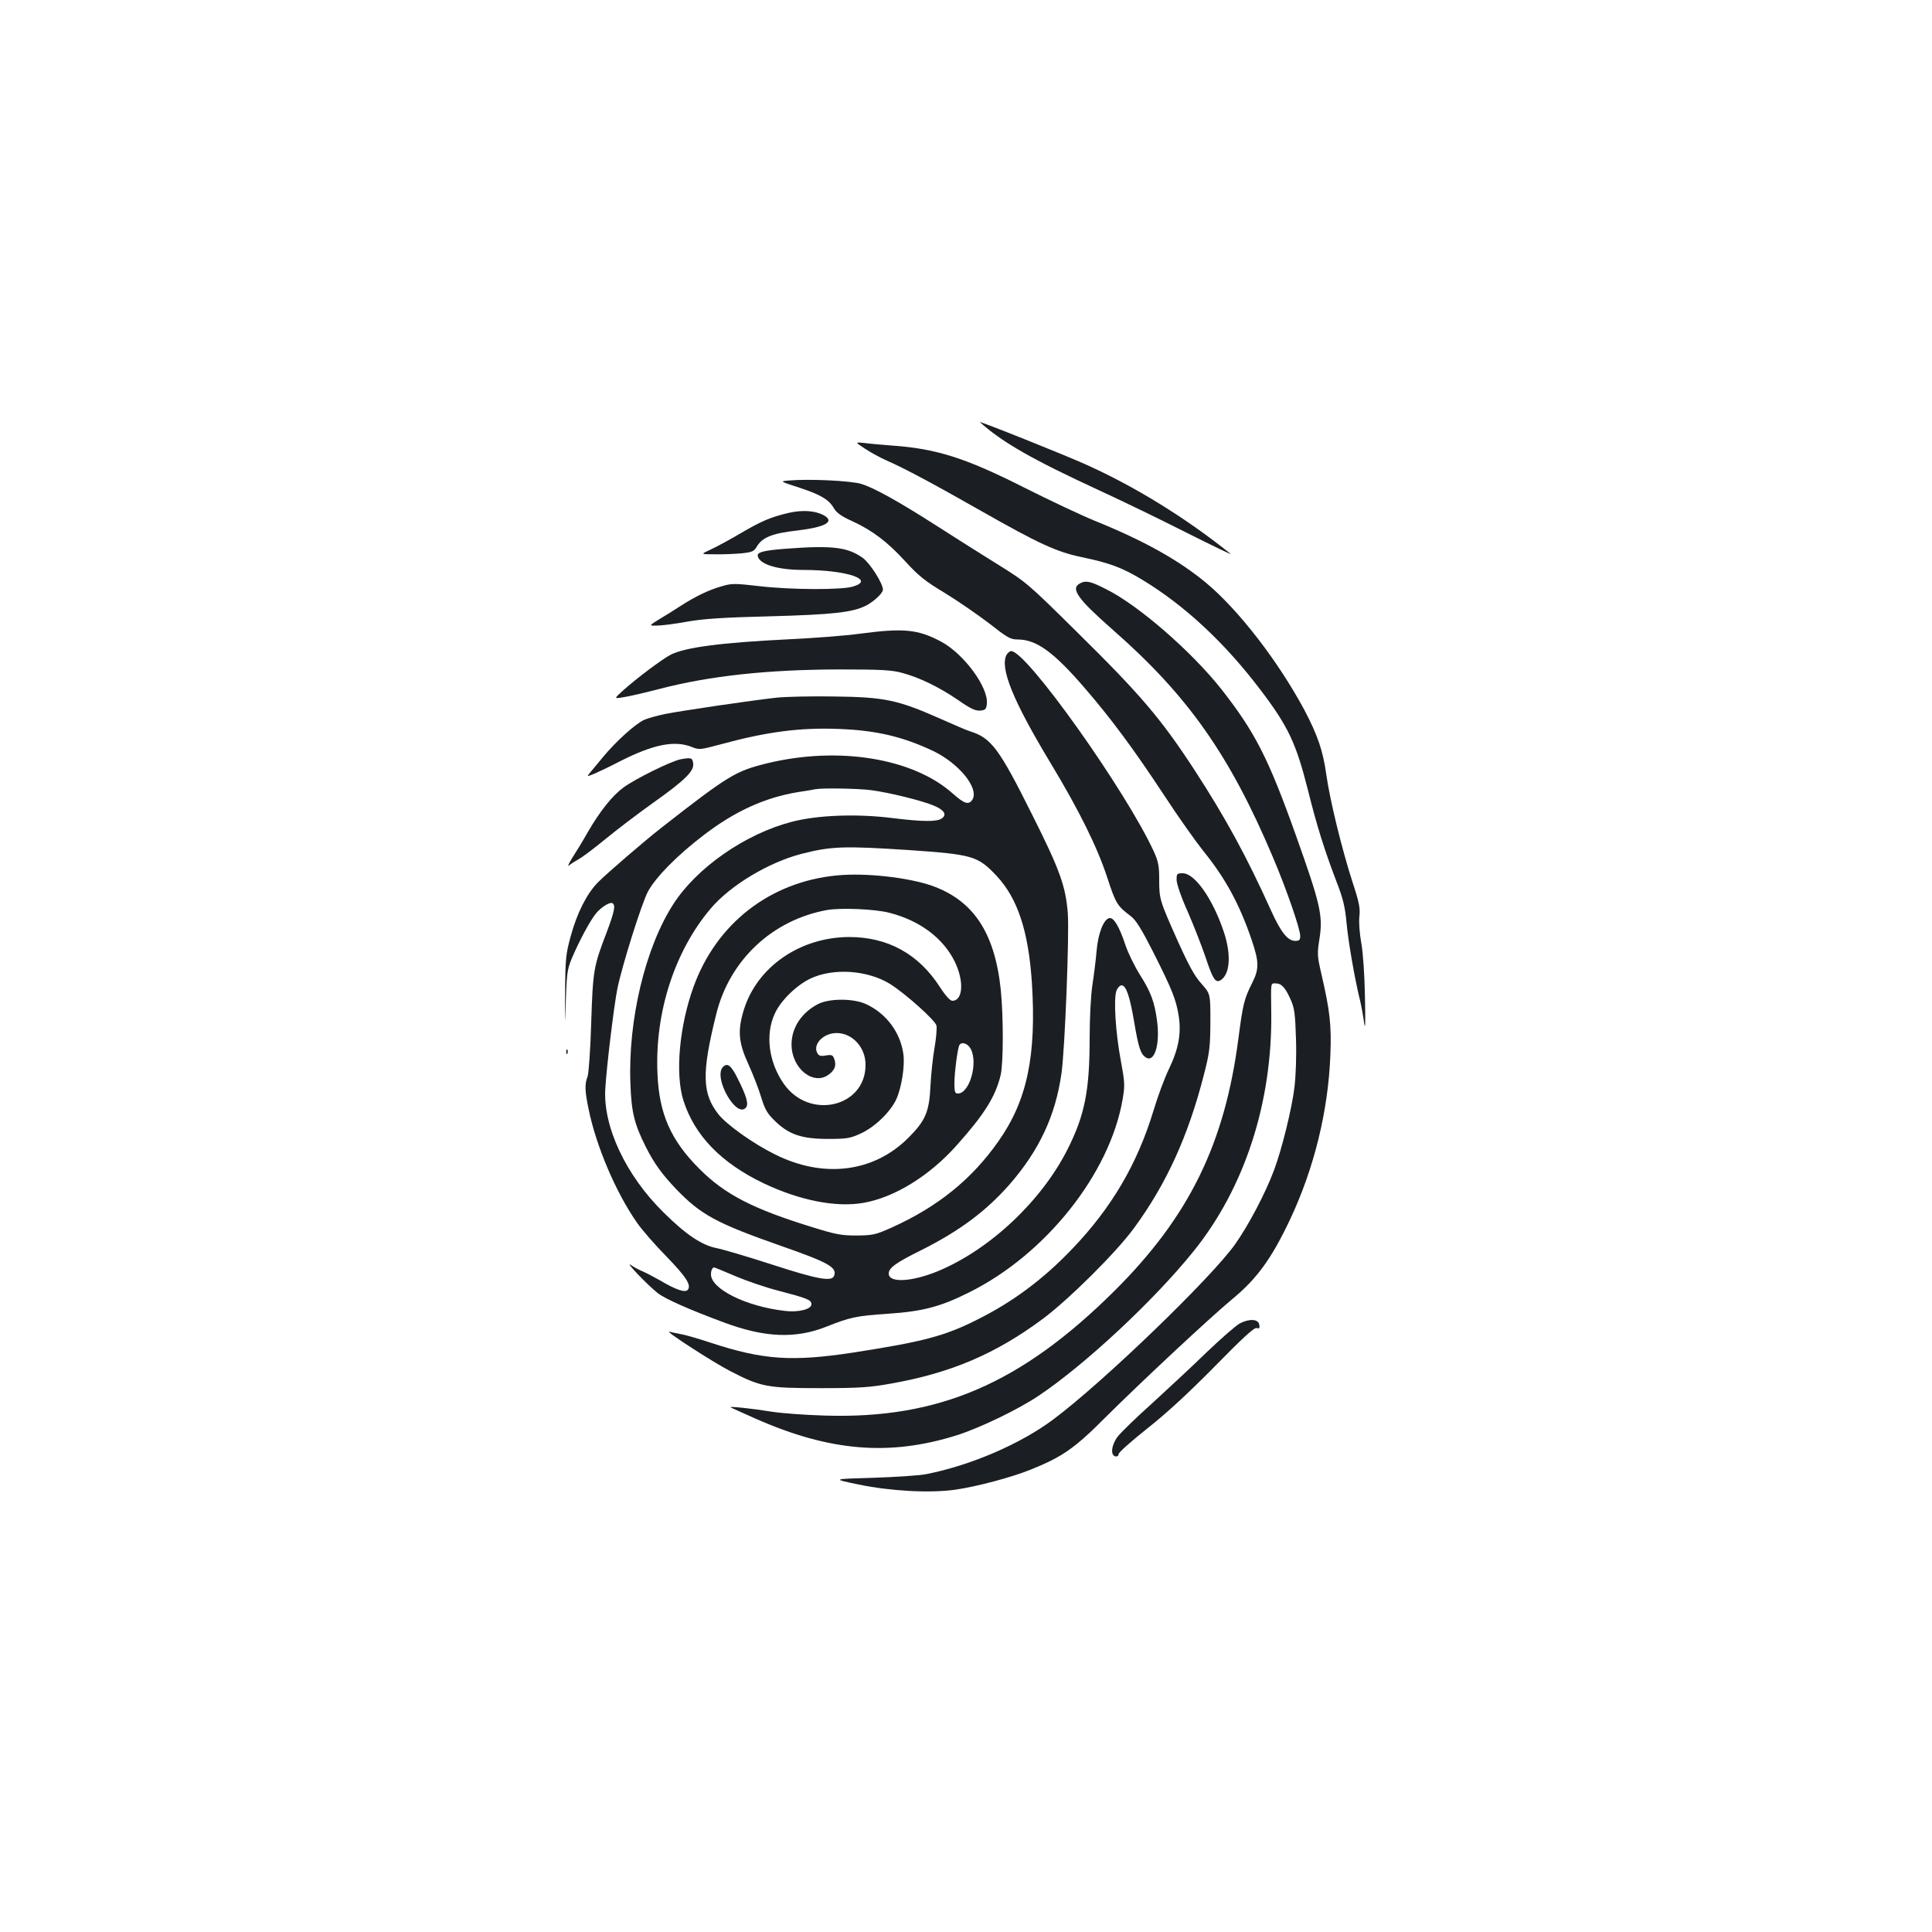 <?xml version="1.0" standalone="no"?>
<!DOCTYPE svg PUBLIC "-//W3C//DTD SVG 20010904//EN"
 "http://www.w3.org/TR/2001/REC-SVG-20010904/DTD/svg10.dtd">
<svg version="1.0" xmlns="http://www.w3.org/2000/svg"
 width="1000pt" height="1000pt" viewBox="0 0 1000 1000"
 preserveAspectRatio="xMidYMid meet">
<g transform="translate(0,1000) scale(0.1,-0.1)"
fill="#1b1f23" stroke="none">
<path d="M5072 7815 c115 -104 270 -193 628 -358 113 -52 313 -149 445 -216
132 -66 233 -115 225 -108 -232 186 -494 348 -748 462 -103 47 -561 230 -550
220z"/>
<path d="M4475 7679 c28 -19 79 -47 115 -63 90 -39 250 -125 480 -256 310
-176 397 -216 530 -244 143 -30 206 -53 311 -116 220 -133 428 -326 614 -572
143 -188 184 -276 245 -518 47 -189 85 -308 146 -469 37 -95 46 -135 54 -221
9 -97 43 -292 70 -400 6 -25 15 -74 20 -110 7 -48 8 -14 5 130 -2 116 -10 229
-19 279 -9 50 -13 106 -10 136 5 43 0 72 -35 178 -55 170 -117 423 -136 557
-17 124 -45 205 -114 336 -135 251 -339 516 -508 657 -142 118 -323 219 -578
322 -66 27 -230 104 -365 172 -303 153 -454 201 -685 217 -49 4 -112 9 -140
13 -50 5 -50 5 0 -28z"/>
<path d="M4085 7513 c-50 -4 -50 -4 52 -37 112 -37 154 -62 180 -108 13 -22
39 -41 93 -65 106 -49 183 -107 276 -209 68 -74 102 -102 204 -163 67 -41 170
-112 229 -157 97 -76 110 -84 151 -84 96 -1 185 -66 346 -253 137 -159 251
-313 408 -551 75 -115 167 -244 203 -289 115 -142 187 -273 252 -463 38 -113
39 -149 2 -222 -42 -84 -48 -111 -71 -287 -71 -547 -256 -923 -642 -1307 -484
-480 -909 -663 -1498 -645 -102 3 -225 12 -275 20 -97 16 -221 29 -214 23 2
-2 61 -28 130 -59 385 -170 694 -195 1041 -86 120 38 317 133 423 204 241 161
600 496 804 750 264 328 407 770 401 1235 -2 159 -4 150 23 150 30 0 50 -22
78 -85 19 -43 23 -72 27 -203 3 -88 -1 -193 -8 -250 -13 -110 -66 -323 -105
-427 -45 -121 -132 -286 -202 -385 -123 -174 -684 -715 -940 -906 -169 -127
-426 -238 -658 -284 -33 -7 -157 -15 -275 -19 -215 -6 -215 -6 -75 -35 165
-34 367 -45 497 -27 113 16 293 64 392 104 162 65 228 110 385 268 185 184
538 514 657 613 130 107 205 211 300 411 126 267 199 565 210 855 6 154 -2
227 -47 421 -21 91 -22 102 -9 183 18 117 4 177 -122 531 -143 401 -212 536
-388 760 -153 193 -427 432 -594 515 -82 42 -105 47 -137 30 -49 -27 -11 -80
171 -240 389 -341 605 -648 829 -1178 69 -162 141 -370 141 -407 0 -20 -5 -25
-26 -25 -39 0 -75 46 -125 157 -126 279 -236 481 -396 727 -175 268 -278 389
-615 721 -248 245 -256 252 -406 345 -84 52 -223 140 -310 196 -205 131 -326
198 -393 219 -55 17 -273 27 -374 18z"/>
<path d="M4085 7346 c-95 -22 -142 -42 -253 -107 -57 -34 -127 -71 -155 -84
-52 -24 -52 -24 24 -24 42 -1 104 2 138 5 55 6 64 10 79 36 27 46 80 68 208
82 150 18 199 47 134 81 -43 22 -107 26 -175 11z"/>
<path d="M4070 7160 c-118 -9 -152 -18 -148 -38 9 -43 102 -72 237 -72 224 0
374 -51 256 -86 -58 -18 -321 -17 -484 2 -130 15 -144 15 -197 -1 -67 -19
-135 -52 -214 -103 -30 -20 -79 -50 -109 -68 -53 -33 -53 -33 -10 -32 24 0 94
9 154 20 84 15 185 22 430 28 327 9 426 20 497 55 42 22 88 65 88 83 0 32 -66
136 -104 164 -78 56 -157 66 -396 48z"/>
<path d="M4451 6720 c-73 -10 -240 -23 -370 -29 -344 -17 -534 -41 -610 -80
-44 -23 -175 -121 -245 -184 -49 -44 -49 -44 0 -36 27 4 111 23 187 43 261 68
560 100 927 101 224 0 275 -3 330 -18 90 -24 192 -74 290 -141 64 -45 90 -56
114 -54 27 3 31 7 34 36 8 85 -119 258 -237 321 -120 64 -194 71 -420 41z"/>
<path d="M5210 6611 c-36 -68 33 -238 228 -561 149 -247 242 -436 293 -592 44
-134 51 -147 122 -200 27 -21 55 -66 116 -186 99 -197 118 -244 132 -331 14
-91 -1 -171 -51 -275 -22 -45 -58 -142 -80 -216 -84 -276 -217 -502 -420 -714
-153 -160 -310 -276 -495 -368 -167 -84 -279 -113 -640 -169 -316 -48 -465
-38 -736 51 -66 22 -136 42 -157 45 -20 4 -46 9 -57 12 -32 9 222 -156 315
-204 159 -82 191 -88 465 -88 206 0 258 4 369 24 309 55 541 154 784 335 134
100 377 341 469 466 169 229 283 479 364 796 30 116 33 143 34 275 0 145 0
145 -46 197 -35 38 -65 93 -122 219 -95 213 -97 219 -97 320 0 70 -4 93 -28
146 -145 315 -658 1037 -738 1037 -7 0 -18 -9 -24 -19z"/>
<path d="M4020 6389 c-128 -14 -495 -68 -580 -85 -41 -9 -89 -22 -106 -30 -47
-22 -145 -111 -210 -189 -32 -38 -64 -78 -73 -88 -14 -17 -13 -17 25 -2 21 9
82 38 134 65 171 87 281 109 370 74 39 -16 44 -15 153 14 234 64 409 87 607
79 196 -7 333 -40 490 -114 135 -65 239 -194 203 -252 -19 -29 -41 -22 -102
32 -205 183 -591 246 -961 156 -163 -40 -199 -62 -545 -332 -86 -67 -287 -240
-331 -285 -57 -58 -108 -159 -140 -278 -25 -90 -28 -117 -29 -289 -2 -190 -2
-190 4 -35 6 152 7 156 44 240 42 92 87 173 115 206 26 30 70 57 82 49 17 -11
11 -41 -30 -151 -68 -177 -71 -196 -80 -469 -4 -139 -13 -263 -19 -278 -15
-38 -14 -74 5 -165 39 -194 143 -437 252 -592 25 -36 92 -113 149 -171 106
-109 132 -151 113 -175 -14 -16 -60 -1 -146 50 -34 19 -74 40 -89 46 -15 6
-42 20 -59 32 -37 25 81 -99 137 -144 37 -30 166 -87 344 -153 212 -79 371
-85 530 -22 123 49 155 56 318 67 180 12 272 36 420 110 398 197 731 617 796
1002 12 70 11 87 -10 200 -27 144 -38 320 -22 361 6 15 18 27 26 27 24 0 43
-57 66 -193 22 -130 33 -164 61 -181 44 -27 73 69 57 189 -13 99 -32 150 -89
240 -27 43 -61 112 -75 154 -32 96 -60 143 -83 139 -29 -5 -59 -80 -66 -170
-4 -46 -14 -126 -22 -178 -8 -54 -14 -171 -14 -272 0 -272 -25 -400 -115 -578
-135 -267 -401 -517 -669 -629 -136 -56 -256 -63 -256 -13 0 29 36 56 170 122
197 99 335 202 456 340 153 176 237 355 268 573 18 124 41 718 33 829 -11 141
-41 225 -183 508 -172 345 -213 401 -324 435 -14 4 -86 35 -160 68 -213 94
-283 109 -540 112 -118 2 -253 -1 -300 -6z m490 -479 c92 -12 267 -55 326 -81
52 -22 66 -46 39 -65 -25 -18 -97 -18 -258 2 -184 23 -387 15 -520 -20 -239
-62 -491 -237 -612 -426 -145 -224 -235 -601 -222 -929 5 -147 20 -208 79
-326 44 -87 83 -141 157 -219 129 -134 208 -177 547 -296 243 -85 288 -110
271 -154 -12 -31 -85 -18 -322 59 -126 41 -256 79 -287 85 -76 15 -158 70
-274 185 -195 192 -313 444 -301 640 7 118 45 429 62 515 24 120 125 440 158
504 40 75 152 189 290 294 162 124 317 194 487 222 41 6 82 13 90 15 36 7 221
4 290 -5z m195 -310 c330 -23 355 -30 452 -132 110 -117 166 -286 184 -554 24
-377 -24 -610 -173 -821 -139 -198 -314 -339 -553 -447 -83 -37 -97 -40 -180
-41 -79 0 -108 5 -230 43 -308 95 -452 169 -585 302 -148 148 -209 285 -217
495 -14 316 90 634 276 853 102 120 299 238 468 282 155 40 222 42 558 20z
m-897 -2206 c59 -25 159 -59 222 -75 149 -39 170 -47 170 -70 0 -26 -69 -43
-139 -34 -199 23 -381 113 -381 189 0 20 7 36 17 36 2 0 52 -21 111 -46z"/>
<path d="M4333 5469 c-347 -33 -624 -248 -743 -576 -74 -204 -96 -451 -53
-588 57 -181 195 -324 414 -429 186 -89 376 -127 518 -102 161 28 342 140 482
297 144 161 201 252 228 363 15 60 15 304 1 443 -31 296 -142 463 -358 539
-125 43 -343 67 -489 53z m272 -194 c156 -40 277 -131 336 -251 50 -101 44
-204 -12 -204 -11 0 -35 26 -64 71 -111 172 -270 259 -470 259 -254 -1 -476
-154 -545 -377 -33 -107 -28 -169 24 -282 24 -53 54 -130 66 -171 19 -62 31
-83 70 -121 72 -71 139 -94 275 -94 100 0 116 3 172 29 72 33 154 113 183 178
27 61 44 171 36 231 -15 113 -89 212 -194 260 -65 30 -189 30 -248 0 -86 -45
-137 -123 -137 -209 0 -126 116 -217 195 -154 30 23 38 47 26 79 -7 20 -13 23
-43 18 -28 -5 -37 -2 -45 13 -24 45 32 103 100 103 82 0 150 -74 150 -164 1
-220 -291 -288 -423 -99 -79 113 -97 257 -46 365 31 67 111 145 184 180 118
56 295 44 412 -28 78 -49 233 -187 240 -215 3 -13 -1 -65 -10 -116 -9 -50 -18
-139 -21 -197 -6 -134 -26 -180 -115 -269 -180 -179 -440 -211 -692 -84 -111
55 -247 152 -290 206 -85 108 -88 213 -12 518 69 281 291 489 575 540 72 12
249 5 323 -15z m420 -705 c38 -74 -7 -230 -67 -230 -15 0 -18 8 -18 53 0 56
17 184 26 198 12 19 44 8 59 -21z"/>
<path d="M3740 4475 c-46 -56 69 -260 119 -210 18 17 7 58 -42 155 -33 67 -54
82 -77 55z"/>
<path d="M3523 6070 c-50 -10 -233 -100 -296 -146 -57 -42 -120 -120 -184
-230 -26 -46 -63 -107 -82 -136 -18 -29 -25 -46 -15 -37 11 9 33 23 49 32 17
8 77 54 135 101 58 48 171 134 251 191 165 117 212 164 207 203 -4 30 -10 32
-65 22z"/>
<path d="M6090 5446 c0 -20 24 -91 59 -168 32 -74 72 -177 90 -230 38 -115 52
-137 78 -122 50 30 57 133 17 252 -57 170 -150 302 -212 302 -30 0 -32 -2 -32
-34z"/>
<path d="M2931 4554 c0 -11 3 -14 6 -6 3 7 2 16 -1 19 -3 4 -6 -2 -5 -13z"/>
<path d="M6417 3150 c-20 -11 -97 -78 -170 -148 -72 -70 -200 -189 -283 -265
-84 -75 -164 -153 -179 -173 -32 -42 -39 -96 -12 -102 10 -2 17 3 17 12 0 8
66 67 148 132 99 78 213 183 349 321 149 152 206 204 218 199 13 -4 16 -1 13
17 -4 30 -51 33 -101 7z"/>
</g>
</svg>

